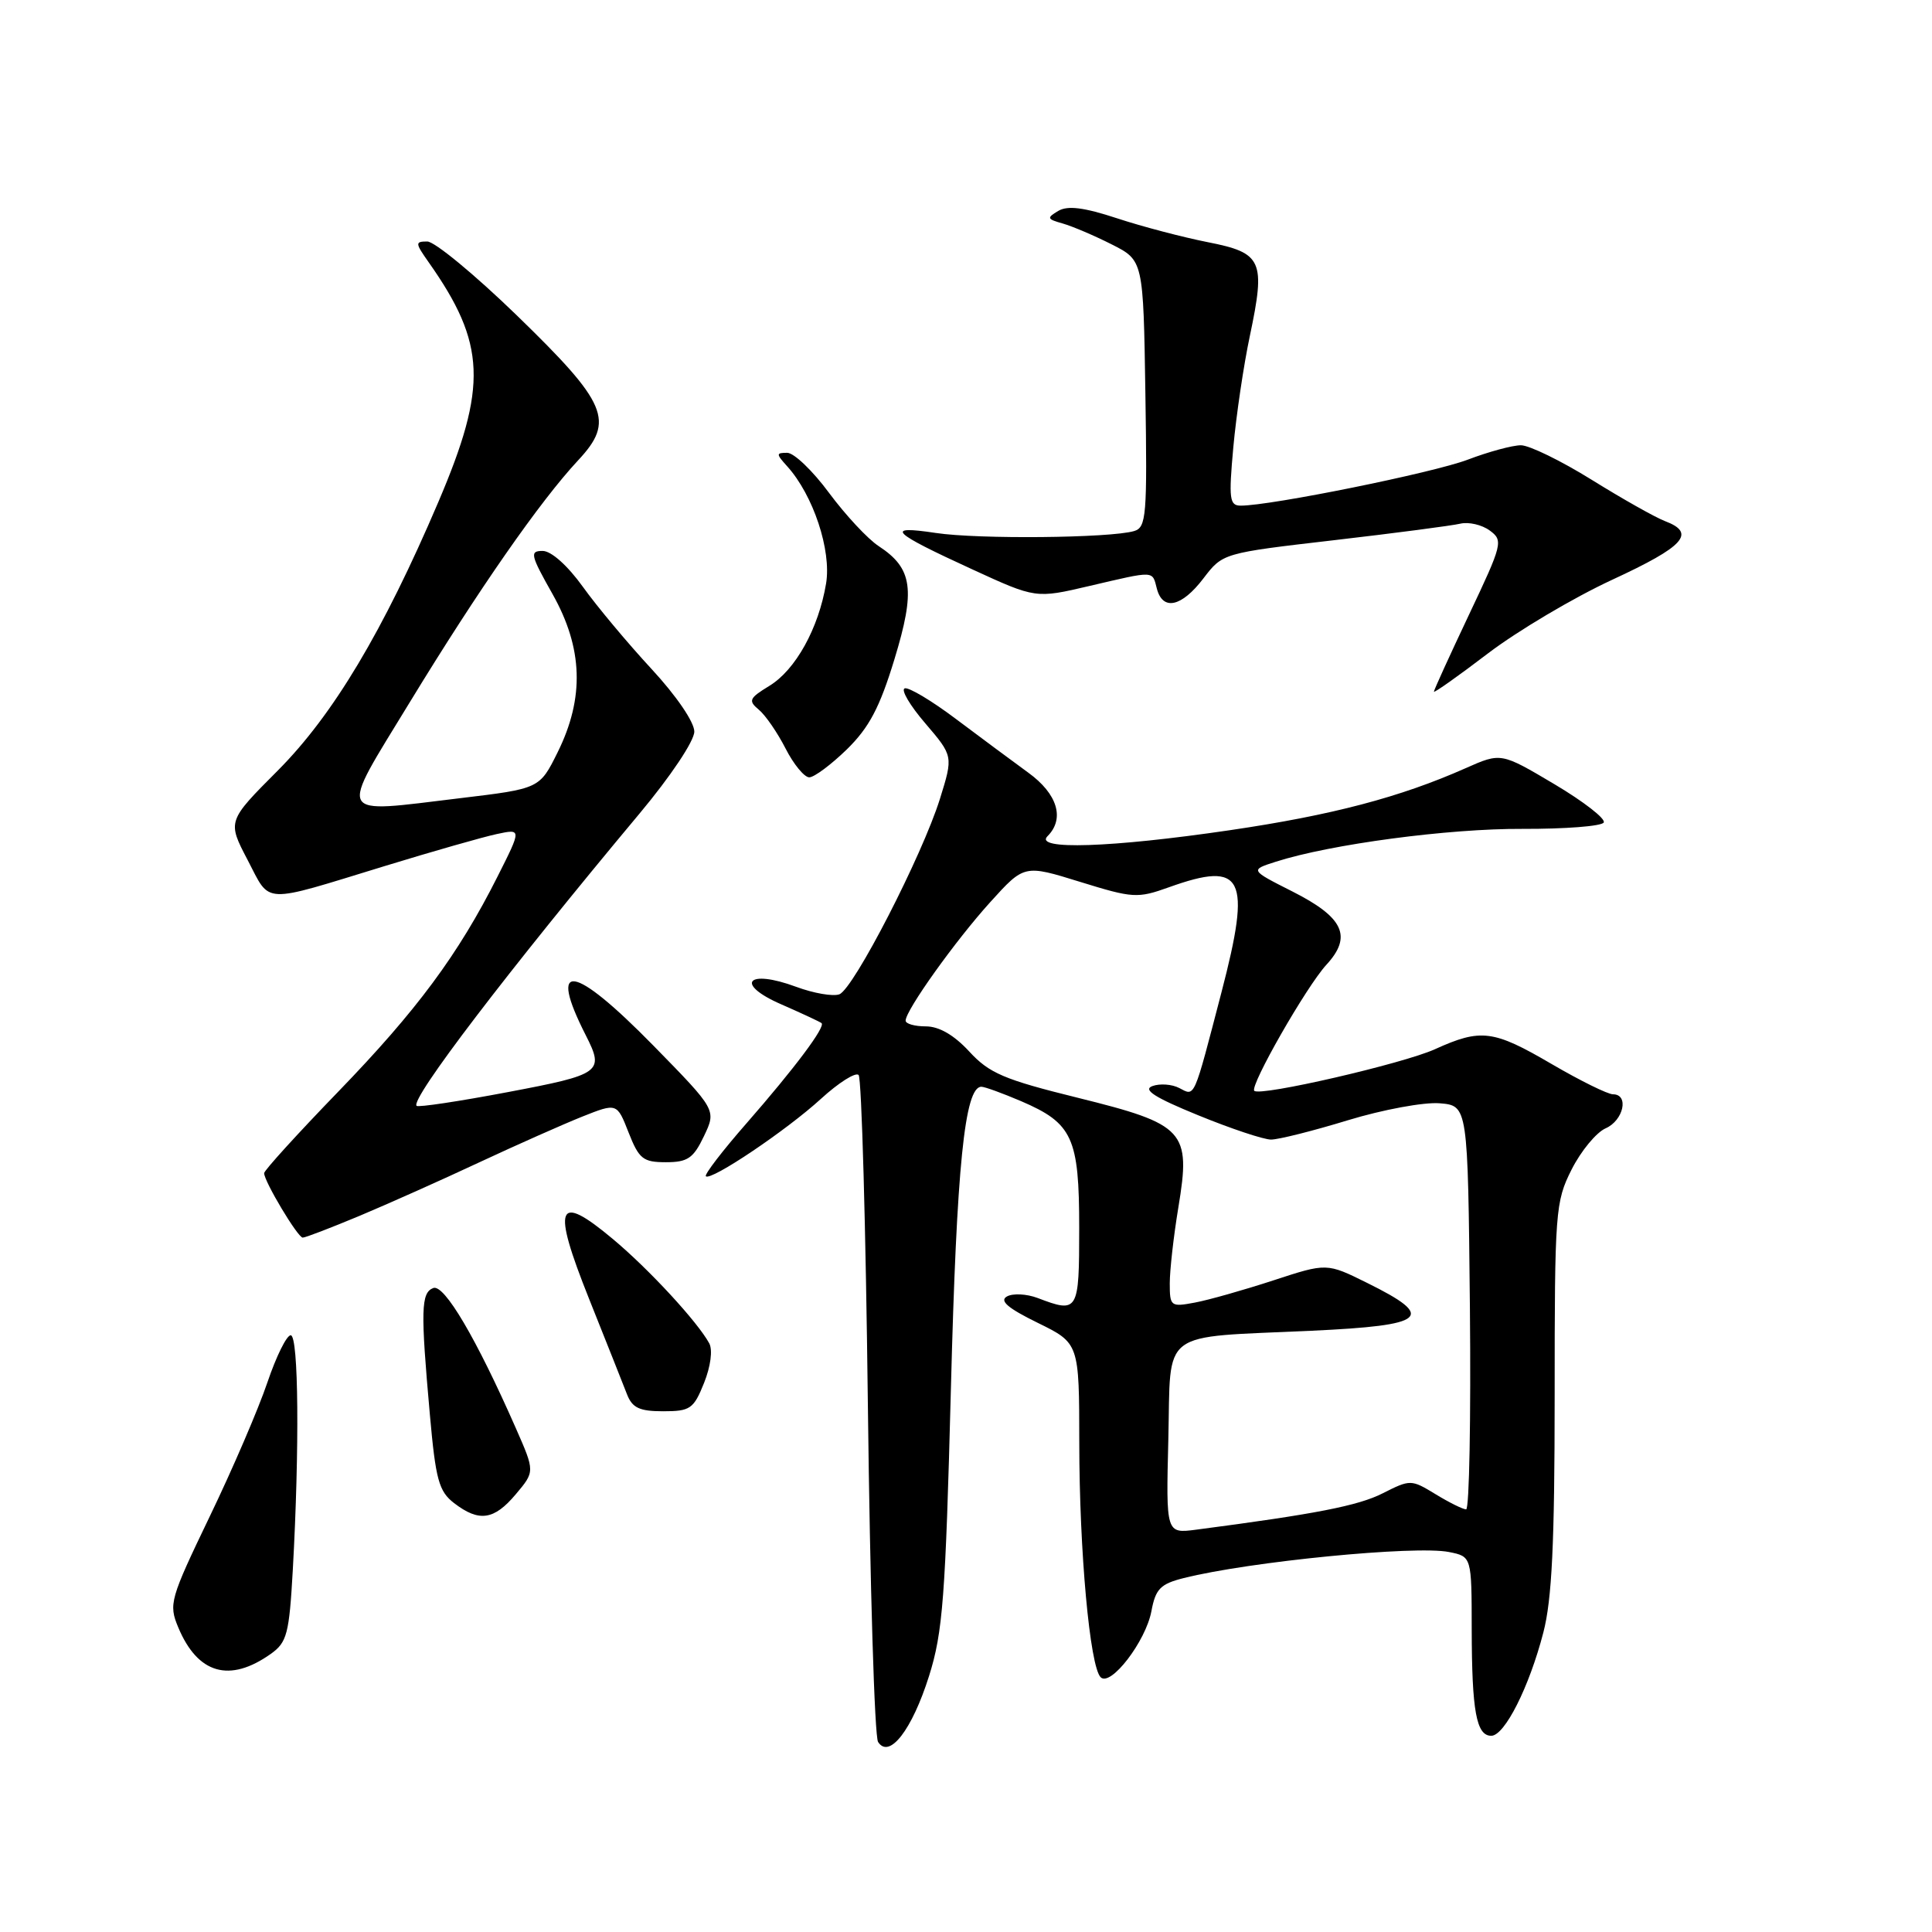 <?xml version="1.0" encoding="UTF-8" standalone="no"?>
<!DOCTYPE svg PUBLIC "-//W3C//DTD SVG 1.1//EN" "http://www.w3.org/Graphics/SVG/1.1/DTD/svg11.dtd" >
<svg xmlns="http://www.w3.org/2000/svg" xmlns:xlink="http://www.w3.org/1999/xlink" version="1.1" viewBox="0 0 256 256">
 <g >
 <path fill="currentColor"
d=" M 123.10 222.09 C 124.93 216.30 125.28 211.68 126.00 184.00 C 126.76 154.51 127.82 144.00 130.04 144.00 C 130.48 144.00 132.84 144.86 135.30 145.91 C 142.13 148.84 143.00 150.74 143.00 162.72 C 143.00 173.83 142.87 174.04 137.49 171.99 C 136.03 171.44 134.20 171.35 133.42 171.79 C 132.40 172.36 133.54 173.34 137.50 175.28 C 143.00 177.98 143.00 177.98 143.01 191.24 C 143.02 205.54 144.41 220.81 145.84 222.24 C 147.16 223.56 151.82 217.49 152.57 213.48 C 153.12 210.53 153.76 209.88 156.86 209.10 C 165.59 206.91 187.53 204.76 192.00 205.65 C 195.00 206.25 195.00 206.25 195.01 215.88 C 195.03 226.74 195.62 230.00 197.60 230.00 C 199.37 230.00 202.62 223.57 204.50 216.32 C 205.64 211.95 206.00 204.48 206.00 185.00 C 206.00 160.47 206.09 159.24 208.25 154.96 C 209.49 152.51 211.51 150.06 212.75 149.51 C 215.13 148.47 215.89 145.00 213.73 145.00 C 213.04 145.00 209.39 143.20 205.62 141.00 C 197.86 136.46 196.24 136.26 190.13 139.03 C 185.88 140.95 166.98 145.31 166.20 144.54 C 165.57 143.90 173.11 130.71 175.75 127.84 C 179.22 124.08 178.05 121.56 171.24 118.12 C 165.62 115.28 165.62 115.28 169.06 114.18 C 176.31 111.86 191.92 109.78 201.73 109.83 C 207.36 109.85 212.20 109.48 212.50 108.99 C 212.80 108.51 209.86 106.22 205.97 103.91 C 198.89 99.71 198.89 99.71 194.20 101.79 C 185.53 105.64 176.48 108.02 162.94 110.01 C 147.24 112.32 136.94 112.66 138.80 110.80 C 141.12 108.48 140.13 105.19 136.25 102.38 C 134.19 100.88 129.88 97.68 126.67 95.27 C 123.47 92.86 120.41 91.03 119.88 91.21 C 119.34 91.39 120.57 93.48 122.61 95.85 C 126.31 100.18 126.31 100.18 124.55 105.84 C 122.20 113.36 113.12 131.02 111.22 131.75 C 110.39 132.06 107.82 131.62 105.50 130.76 C 99.00 128.35 97.28 130.36 103.52 133.08 C 106.26 134.28 108.66 135.40 108.86 135.57 C 109.41 136.05 105.31 141.53 98.92 148.84 C 95.73 152.48 93.31 155.64 93.53 155.86 C 94.19 156.52 104.21 149.78 108.77 145.61 C 111.12 143.46 113.37 142.04 113.77 142.44 C 114.17 142.84 114.72 162.59 115.00 186.33 C 115.28 210.07 115.88 230.09 116.35 230.82 C 117.84 233.12 120.85 229.22 123.10 222.09 Z  M 35.88 219.15 C 38.03 217.62 38.32 216.52 38.80 207.98 C 39.69 191.93 39.57 177.01 38.53 176.93 C 38.00 176.89 36.61 179.70 35.43 183.18 C 34.26 186.65 30.82 194.66 27.78 200.96 C 22.52 211.90 22.33 212.56 23.62 215.64 C 26.20 221.81 30.42 223.02 35.88 219.15 Z  M 68.35 197.99 C 70.88 194.99 70.88 194.99 68.35 189.24 C 63.10 177.31 58.86 170.12 57.41 170.67 C 55.78 171.30 55.72 173.58 56.96 187.44 C 57.73 196.09 58.15 197.61 60.17 199.17 C 63.48 201.71 65.46 201.43 68.35 197.99 Z  M 93.29 183.25 C 94.17 181.05 94.45 178.88 93.98 178.00 C 92.43 175.15 86.00 168.18 81.20 164.17 C 73.77 157.95 73.09 159.68 78.05 172.09 C 80.34 177.82 82.60 183.51 83.08 184.75 C 83.78 186.55 84.73 187.00 87.87 187.00 C 91.46 187.00 91.91 186.69 93.29 183.25 Z  M 47.61 161.12 C 51.40 159.53 58.55 156.34 63.50 154.02 C 68.45 151.71 74.58 148.99 77.12 147.97 C 81.75 146.13 81.75 146.13 83.29 150.06 C 84.67 153.57 85.21 154.00 88.23 154.00 C 91.12 154.00 91.88 153.48 93.28 150.54 C 94.93 147.08 94.93 147.08 86.57 138.54 C 75.93 127.69 72.53 127.18 77.63 137.20 C 80.10 142.06 79.67 142.37 67.29 144.71 C 60.86 145.93 55.41 146.75 55.20 146.53 C 54.33 145.67 67.30 128.67 84.75 107.79 C 88.87 102.86 92.00 98.18 92.00 96.94 C 92.00 95.68 89.61 92.18 86.32 88.63 C 83.20 85.26 79.10 80.36 77.23 77.75 C 75.20 74.93 73.04 73.00 71.90 73.00 C 70.16 73.00 70.29 73.54 73.21 78.71 C 77.25 85.88 77.47 92.46 73.89 99.68 C 71.50 104.50 71.50 104.50 61.00 105.76 C 44.31 107.76 44.78 108.66 54.33 93.00 C 63.41 78.11 71.59 66.37 76.60 61.00 C 81.49 55.77 80.51 53.46 68.44 41.75 C 62.91 36.39 57.59 32.00 56.62 32.00 C 54.99 32.00 55.00 32.19 56.80 34.75 C 64.40 45.53 64.63 51.17 58.09 66.50 C 50.77 83.65 44.15 94.73 36.81 102.10 C 30.12 108.81 30.12 108.81 32.81 113.95 C 35.91 119.87 34.47 119.81 51.00 114.75 C 57.33 112.81 63.99 110.91 65.81 110.52 C 69.12 109.81 69.12 109.81 65.92 116.16 C 60.72 126.49 55.23 133.89 44.82 144.65 C 39.42 150.23 35.00 155.09 35.00 155.45 C 35.00 156.54 39.45 163.98 40.11 163.99 C 40.45 164.00 43.82 162.70 47.61 161.12 Z  M 112.21 99.30 C 115.16 96.41 116.56 93.77 118.51 87.38 C 121.33 78.14 120.94 75.32 116.44 72.37 C 114.98 71.42 112.03 68.24 109.86 65.32 C 107.70 62.39 105.21 60.00 104.31 60.00 C 102.82 60.00 102.82 60.14 104.31 61.79 C 107.76 65.61 110.19 72.92 109.46 77.32 C 108.47 83.26 105.41 88.78 101.93 90.89 C 99.26 92.52 99.12 92.85 100.55 94.04 C 101.43 94.77 103.02 97.08 104.09 99.18 C 105.16 101.28 106.58 103.00 107.23 103.00 C 107.88 103.00 110.12 101.33 112.21 99.30 Z  M 213.63 76.82 C 223.21 72.39 224.79 70.63 220.62 69.05 C 219.31 68.55 214.94 66.08 210.90 63.57 C 206.86 61.06 202.64 59.00 201.53 59.00 C 200.41 59.00 197.24 59.86 194.48 60.91 C 189.90 62.65 168.42 67.00 164.41 67.00 C 162.91 67.00 162.80 66.13 163.42 59.27 C 163.81 55.01 164.79 48.38 165.61 44.52 C 167.72 34.51 167.27 33.51 160.04 32.09 C 156.75 31.44 151.33 30.02 148.00 28.92 C 143.61 27.48 141.47 27.21 140.22 27.95 C 138.67 28.87 138.73 29.03 140.80 29.61 C 142.07 29.97 144.99 31.21 147.30 32.38 C 151.50 34.50 151.50 34.50 151.77 52.18 C 152.02 68.37 151.90 69.89 150.27 70.37 C 147.08 71.30 129.62 71.47 124.00 70.62 C 117.14 69.59 118.05 70.50 128.87 75.46 C 137.25 79.31 137.25 79.31 144.37 77.64 C 153.12 75.60 152.66 75.58 153.29 78.00 C 154.07 80.98 156.57 80.43 159.46 76.64 C 162.02 73.29 162.02 73.29 176.76 71.58 C 184.87 70.64 192.40 69.65 193.50 69.39 C 194.60 69.13 196.35 69.53 197.39 70.29 C 199.21 71.62 199.10 72.06 194.64 81.47 C 192.09 86.86 190.00 91.44 190.00 91.65 C 190.00 91.86 193.22 89.59 197.15 86.59 C 201.08 83.60 208.49 79.20 213.63 76.82 Z  M 154.81 190.71 C 155.17 175.93 153.38 177.28 173.80 176.33 C 189.10 175.62 190.35 174.54 181.15 169.99 C 175.80 167.34 175.80 167.34 168.72 169.66 C 164.83 170.93 160.15 172.26 158.32 172.60 C 155.13 173.20 155.00 173.10 155.00 170.05 C 155.00 168.31 155.51 163.78 156.14 159.98 C 157.82 149.84 157.03 148.98 142.81 145.46 C 133.04 143.05 131.08 142.21 128.43 139.33 C 126.42 137.15 124.43 136.00 122.68 136.00 C 121.21 136.00 120.00 135.66 120.00 135.24 C 120.00 133.87 126.61 124.62 131.22 119.53 C 135.72 114.56 135.72 114.56 143.11 116.85 C 150.12 119.02 150.72 119.06 154.88 117.57 C 164.78 114.02 165.85 116.15 161.85 131.49 C 158.10 145.87 158.37 145.26 156.26 144.17 C 155.29 143.66 153.69 143.55 152.70 143.91 C 151.38 144.39 153.03 145.44 158.77 147.78 C 163.09 149.55 167.44 151.00 168.42 151.00 C 169.41 151.00 173.99 149.85 178.60 148.44 C 183.22 147.03 188.69 146.02 190.75 146.19 C 194.50 146.50 194.50 146.50 194.77 173.25 C 194.91 187.96 194.69 200.00 194.27 200.00 C 193.84 199.99 192.02 199.09 190.22 197.99 C 186.99 196.02 186.88 196.02 183.22 197.87 C 179.97 199.52 174.32 200.62 158.50 202.69 C 154.50 203.21 154.50 203.21 154.81 190.71 Z "/>
</g>
</svg>